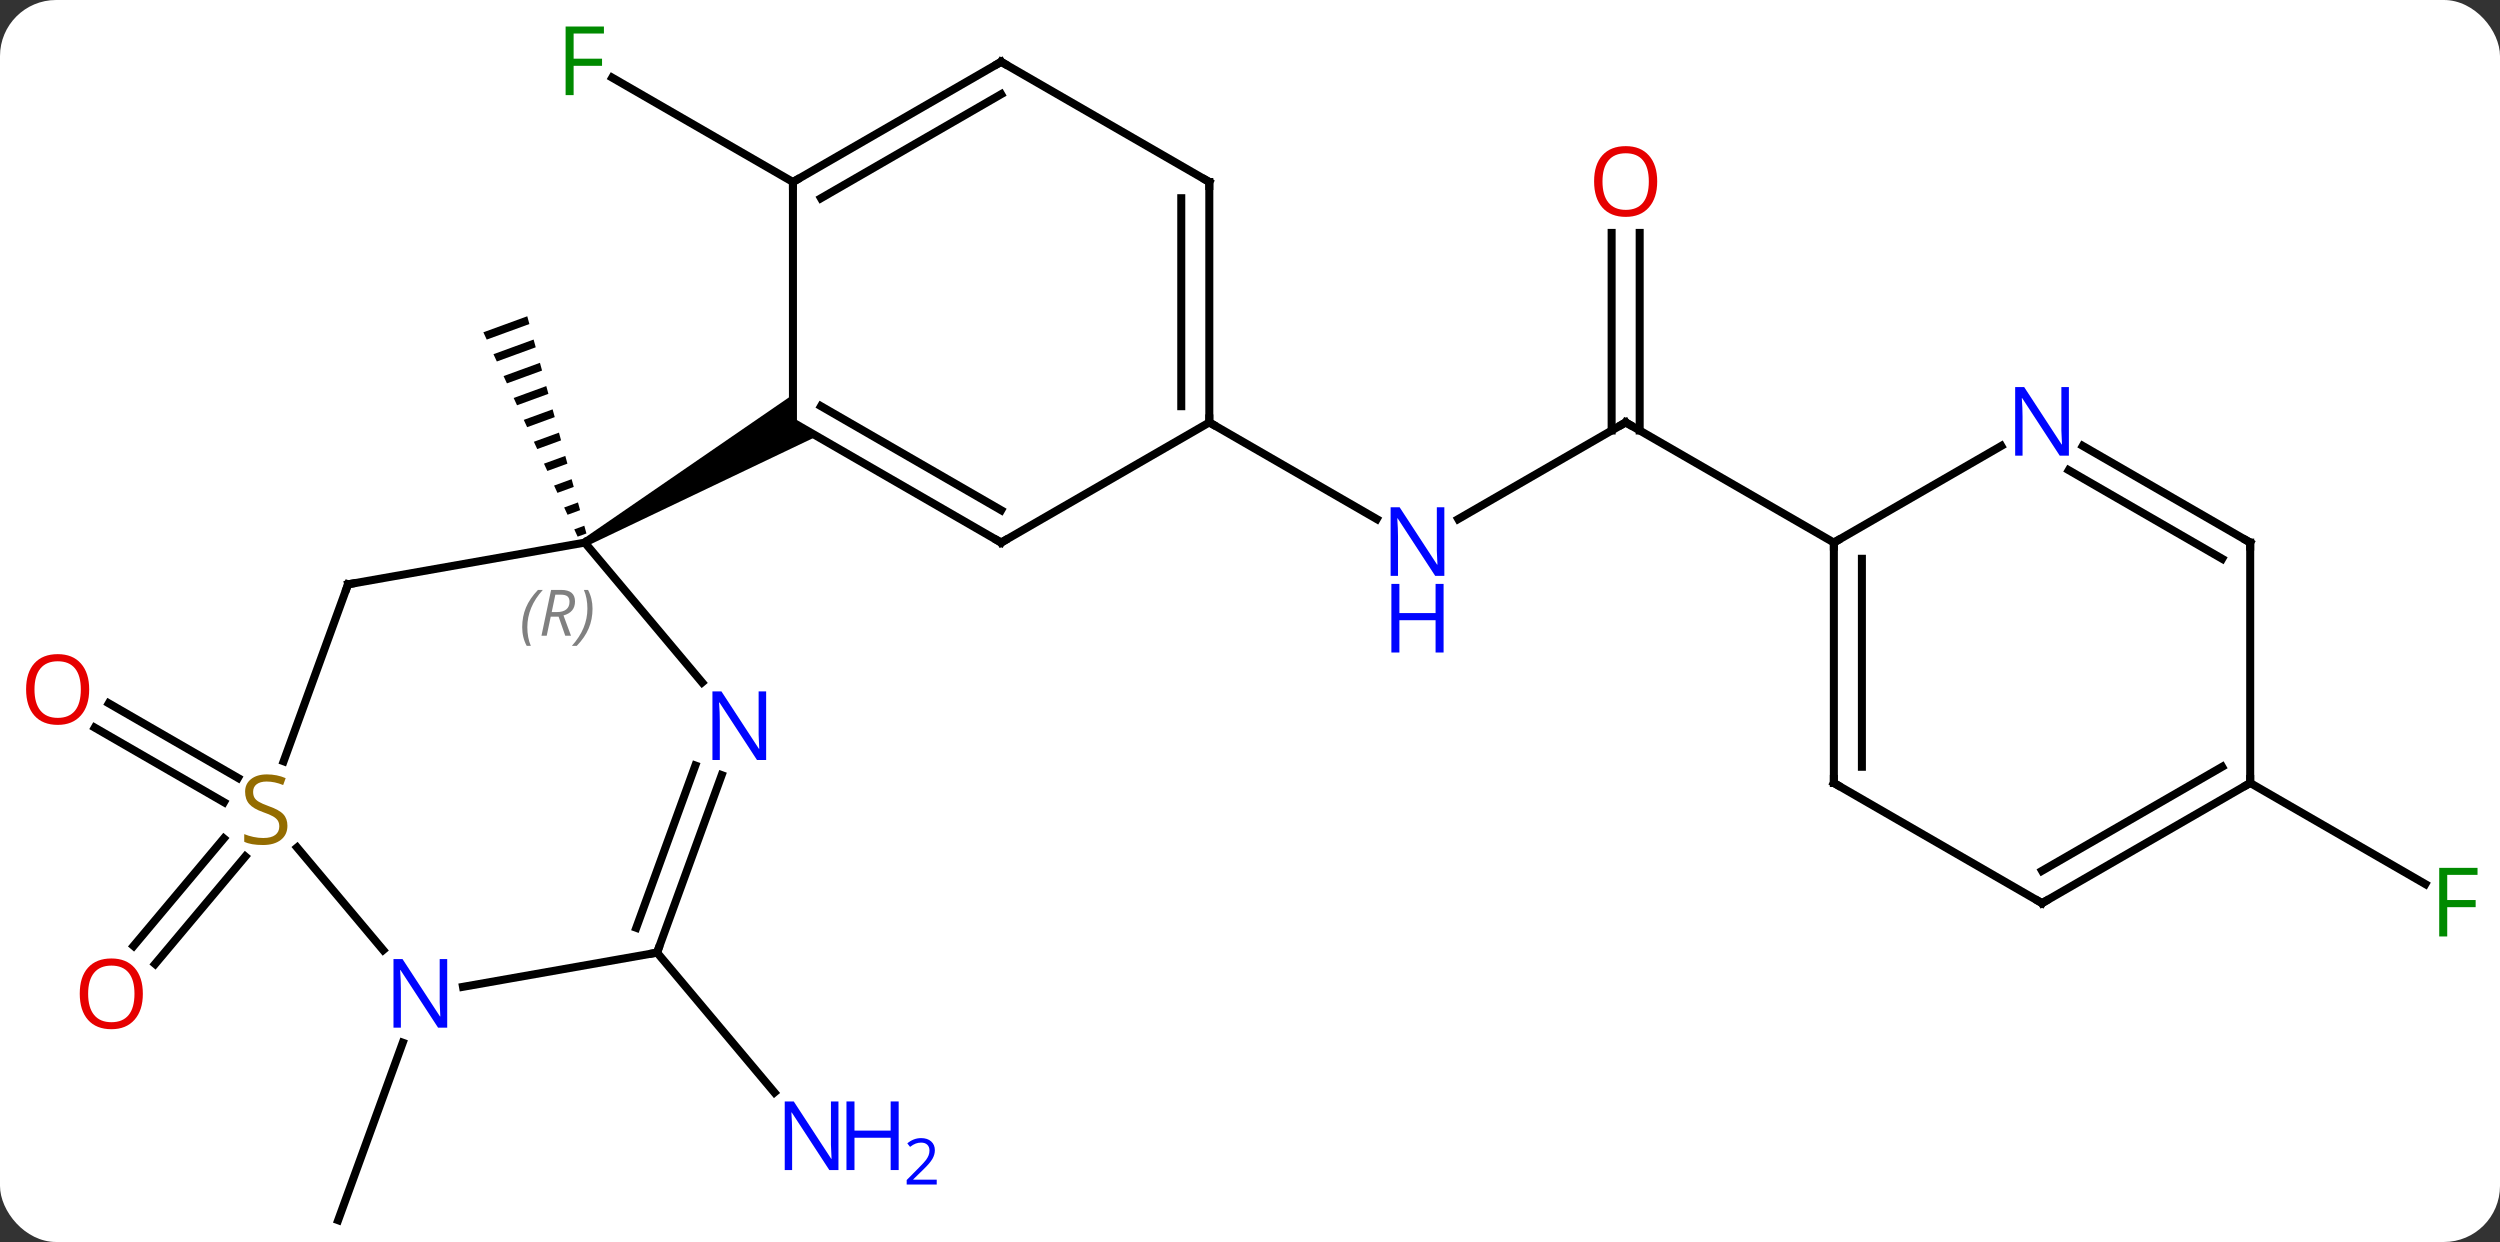 <svg width="312" viewBox="0 0 312 155" style="fill-opacity:1; color-rendering:auto; color-interpolation:auto; text-rendering:auto; stroke:black; stroke-linecap:square; stroke-miterlimit:10; shape-rendering:auto; stroke-opacity:1; fill:black; stroke-dasharray:none; font-weight:normal; stroke-width:1; font-family:'Open Sans'; font-style:normal; stroke-linejoin:miter; font-size:12; stroke-dashoffset:0; image-rendering:auto;" height="155" class="cas-substance-image" xmlns:xlink="http://www.w3.org/1999/xlink" xmlns="http://www.w3.org/2000/svg"><rect x="0" y="0" width="312" height="155" fill="#333333" stroke="none"/><svg class="cas-substance-single-component"><rect y="0" x="0" width="312" stroke="none" ry="7" rx="7" height="155" fill="white" class="cas-substance-group"/><svg y="0" x="0" width="312" viewBox="0 0 312 155" style="fill:black;" height="155" class="cas-substance-single-component-image"><svg><g><g transform="translate(157,80)" style="text-rendering:geometricPrecision; color-rendering:optimizeQuality; color-interpolation:linearRGB; stroke-linecap:butt; image-rendering:optimizeQuality;"><path style="stroke:none;" d="M-91.197 -40.529 L-96.676 -38.53 L-96.676 -38.53 L-96.256 -37.619 L-96.256 -37.619 L-90.933 -39.561 L-90.933 -39.561 L-91.197 -40.529 ZM-90.406 -37.625 L-95.415 -35.797 L-94.995 -34.886 L-94.995 -34.886 L-90.142 -36.657 L-90.142 -36.657 L-90.406 -37.625 ZM-89.615 -34.721 L-94.155 -33.065 L-93.735 -32.154 L-93.735 -32.154 L-89.351 -33.752 L-89.351 -33.752 L-89.615 -34.721 ZM-88.824 -31.817 L-92.894 -30.332 L-92.894 -30.332 L-92.474 -29.421 L-92.474 -29.421 L-88.56 -30.849 L-88.824 -31.817 ZM-88.033 -28.913 L-91.634 -27.599 L-91.213 -26.688 L-87.769 -27.945 L-87.769 -27.945 L-88.033 -28.913 ZM-87.242 -26.009 L-90.373 -24.866 L-89.953 -23.956 L-89.953 -23.956 L-86.979 -25.041 L-87.242 -26.009 ZM-86.451 -23.104 L-89.113 -22.134 L-88.692 -21.223 L-86.188 -22.136 L-86.451 -23.104 ZM-85.66 -20.2 L-87.852 -19.401 L-87.432 -18.49 L-85.397 -19.232 L-85.397 -19.232 L-85.66 -20.2 ZM-84.869 -17.296 L-86.592 -16.668 L-86.171 -15.757 L-86.171 -15.757 L-84.606 -16.328 L-84.869 -17.296 ZM-84.079 -14.392 L-85.331 -13.935 L-84.911 -13.025 L-83.815 -13.424 L-84.079 -14.392 Z"/><line y2="-57.285" y1="-70.308" x2="-58.041" x1="-80.596" style="fill:none;"/><line y2="-27.285" y1="-15.22" x2="45.882" x1="24.986" style="fill:none;"/><line y2="-27.285" y1="-15.22" x2="-6.078" x1="14.818" style="fill:none;"/><line y2="-50.933" y1="-26.275" x2="47.632" x1="47.632" style="fill:none;"/><line y2="-50.933" y1="-26.275" x2="44.132" x1="44.132" style="fill:none;"/><line y2="-12.285" y1="-27.285" x2="71.865" x1="45.882" style="fill:none;"/><line y2="26.888" y1="40.305" x2="-126.386" x1="-137.645" style="fill:none;"/><line y2="24.638" y1="38.055" x2="-129.067" x1="-140.326" style="fill:none;"/><line y2="20.119" y1="10.808" x2="-129.049" x1="-145.175" style="fill:none;"/><line y2="17.087" y1="7.777" x2="-127.299" x1="-143.425" style="fill:none;"/><line y2="38.886" y1="56.34" x2="-74.997" x1="-60.35" style="fill:none;"/><line y2="50.13" y1="72.285" x2="-106.738" x1="-114.801" style="fill:none;"/><line y2="17.715" y1="30.335" x2="123.825" x1="145.682" style="fill:none;"/><line y2="-12.285" y1="-27.285" x2="-32.058" x1="-58.041" style="fill:none;"/><line y2="-16.326" y1="-29.306" x2="-32.058" x1="-54.541" style="fill:none;"/><line y2="-57.285" y1="-27.285" x2="-58.041" x1="-58.041" style="fill:none;"/><path style="stroke:none;" d="M-83.771 -11.852 L-84.271 -12.718 L-58.041 -30.749 L-58.041 -27.285 L-55.041 -25.553 Z"/><line y2="-27.285" y1="-12.285" x2="-6.078" x1="-32.058" style="fill:none;"/><line y2="-72.285" y1="-57.285" x2="-32.058" x1="-58.041" style="fill:none;"/><line y2="-68.243" y1="-55.264" x2="-32.058" x1="-54.541" style="fill:none;"/><line y2="-57.285" y1="-27.285" x2="-6.078" x1="-6.078" style="fill:none;"/><line y2="-55.264" y1="-29.306" x2="-9.578" x1="-9.578" style="fill:none;"/><line y2="-57.285" y1="-72.285" x2="-6.078" x1="-32.058" style="fill:none;"/><line y2="-7.077" y1="-12.285" x2="-113.565" x1="-84.021" style="fill:none;"/><line y2="5.169" y1="-12.285" x2="-69.374" x1="-84.021" style="fill:none;"/><line y2="15.008" y1="-7.077" x2="-121.603" x1="-113.565" style="fill:none;"/><line y2="38.886" y1="16.731" x2="-74.997" x1="-66.934" style="fill:none;"/><line y2="35.79" y1="15.534" x2="-77.595" x1="-70.223" style="fill:none;"/><line y2="38.568" y1="25.768" x2="-109.178" x1="-119.92" style="fill:none;"/><line y2="43.156" y1="38.886" x2="-99.22" x1="-74.997" style="fill:none;"/><line y2="17.715" y1="-12.285" x2="71.865" x1="71.865" style="fill:none;"/><line y2="15.694" y1="-10.264" x2="75.365" x1="75.365" style="fill:none;"/><line y2="-24.35" y1="-12.285" x2="92.761" x1="71.865" style="fill:none;"/><line y2="32.715" y1="17.715" x2="97.845" x1="71.865" style="fill:none;"/><line y2="-12.285" y1="-24.35" x2="123.825" x1="102.929" style="fill:none;"/><line y2="-10.264" y1="-21.319" x2="120.325" x1="101.179" style="fill:none;"/><line y2="17.715" y1="32.715" x2="123.825" x1="97.845" style="fill:none;"/><line y2="15.694" y1="28.674" x2="120.325" x1="97.845" style="fill:none;"/><line y2="17.715" y1="-12.285" x2="123.825" x1="123.825" style="fill:none;"/></g><g transform="translate(157,80)" style="fill:rgb(0,138,0); text-rendering:geometricPrecision; color-rendering:optimizeQuality; image-rendering:optimizeQuality; font-family:'Open Sans'; stroke:rgb(0,138,0); color-interpolation:linearRGB;"><path style="stroke:none;" d="M-85.412 -68.129 L-86.412 -68.129 L-86.412 -76.691 L-81.63 -76.691 L-81.63 -75.816 L-85.412 -75.816 L-85.412 -72.676 L-81.865 -72.676 L-81.865 -71.785 L-85.412 -71.785 L-85.412 -68.129 Z"/><path style="fill:rgb(0,5,255); stroke:none;" d="M23.254 -8.129 L22.113 -8.129 L17.425 -15.316 L17.379 -15.316 Q17.472 -14.051 17.472 -13.004 L17.472 -8.129 L16.55 -8.129 L16.55 -16.691 L17.675 -16.691 L22.347 -9.535 L22.394 -9.535 Q22.394 -9.691 22.347 -10.551 Q22.3 -11.41 22.316 -11.785 L22.316 -16.691 L23.254 -16.691 L23.254 -8.129 Z"/><path style="fill:rgb(0,5,255); stroke:none;" d="M23.16 1.434 L22.16 1.434 L22.16 -2.598 L17.644 -2.598 L17.644 1.434 L16.644 1.434 L16.644 -7.129 L17.644 -7.129 L17.644 -3.488 L22.16 -3.488 L22.16 -7.129 L23.16 -7.129 L23.16 1.434 Z"/></g><g transform="translate(157,80)" style="stroke-linecap:butt; text-rendering:geometricPrecision; color-rendering:optimizeQuality; image-rendering:optimizeQuality; font-family:'Open Sans'; color-interpolation:linearRGB; stroke-miterlimit:5;"><path style="fill:none;" d="M45.449 -27.035 L45.882 -27.285 L46.315 -27.035"/><path style="fill:rgb(230,0,0); stroke:none;" d="M49.819 -57.355 Q49.819 -55.293 48.78 -54.113 Q47.741 -52.933 45.898 -52.933 Q44.007 -52.933 42.976 -54.097 Q41.944 -55.262 41.944 -57.371 Q41.944 -59.465 42.976 -60.613 Q44.007 -61.762 45.898 -61.762 Q47.757 -61.762 48.788 -60.59 Q49.819 -59.418 49.819 -57.355 ZM42.991 -57.355 Q42.991 -55.621 43.734 -54.715 Q44.476 -53.808 45.898 -53.808 Q47.319 -53.808 48.046 -54.707 Q48.773 -55.605 48.773 -57.355 Q48.773 -59.09 48.046 -59.98 Q47.319 -60.871 45.898 -60.871 Q44.476 -60.871 43.734 -59.972 Q42.991 -59.074 42.991 -57.355 Z"/><path style="fill:rgb(230,0,0); stroke:none;" d="M-139.172 44.024 Q-139.172 46.086 -140.211 47.266 Q-141.25 48.446 -143.093 48.446 Q-144.984 48.446 -146.015 47.282 Q-147.047 46.117 -147.047 44.008 Q-147.047 41.914 -146.015 40.766 Q-144.984 39.617 -143.093 39.617 Q-141.234 39.617 -140.203 40.789 Q-139.172 41.961 -139.172 44.024 ZM-146 44.024 Q-146 45.758 -145.257 46.664 Q-144.515 47.571 -143.093 47.571 Q-141.672 47.571 -140.945 46.672 Q-140.218 45.774 -140.218 44.024 Q-140.218 42.289 -140.945 41.399 Q-141.672 40.508 -143.093 40.508 Q-144.515 40.508 -145.257 41.407 Q-146 42.305 -146 44.024 Z"/><path style="fill:rgb(230,0,0); stroke:none;" d="M-145.868 6.044 Q-145.868 8.106 -146.907 9.286 Q-147.946 10.466 -149.789 10.466 Q-151.68 10.466 -152.711 9.302 Q-153.743 8.137 -153.743 6.028 Q-153.743 3.934 -152.711 2.786 Q-151.68 1.637 -149.789 1.637 Q-147.93 1.637 -146.899 2.809 Q-145.868 3.981 -145.868 6.044 ZM-152.696 6.044 Q-152.696 7.778 -151.953 8.684 Q-151.211 9.591 -149.789 9.591 Q-148.368 9.591 -147.641 8.692 Q-146.914 7.794 -146.914 6.044 Q-146.914 4.309 -147.641 3.419 Q-148.368 2.528 -149.789 2.528 Q-151.211 2.528 -151.953 3.426 Q-152.696 4.325 -152.696 6.044 Z"/><path style="fill:rgb(0,5,255); stroke:none;" d="M-52.361 66.022 L-53.502 66.022 L-58.19 58.835 L-58.236 58.835 Q-58.143 60.1 -58.143 61.147 L-58.143 66.022 L-59.065 66.022 L-59.065 57.46 L-57.94 57.46 L-53.268 64.616 L-53.221 64.616 Q-53.221 64.46 -53.268 63.6 Q-53.315 62.741 -53.299 62.366 L-53.299 57.46 L-52.361 57.46 L-52.361 66.022 Z"/><path style="fill:rgb(0,5,255); stroke:none;" d="M-44.846 66.022 L-45.846 66.022 L-45.846 61.991 L-50.361 61.991 L-50.361 66.022 L-51.361 66.022 L-51.361 57.46 L-50.361 57.46 L-50.361 61.1 L-45.846 61.1 L-45.846 57.46 L-44.846 57.46 L-44.846 66.022 Z"/><path style="fill:rgb(0,5,255); stroke:none;" d="M-40.096 67.832 L-43.846 67.832 L-43.846 67.269 L-42.346 65.754 Q-41.658 65.066 -41.44 64.769 Q-41.221 64.472 -41.111 64.191 Q-41.002 63.91 -41.002 63.582 Q-41.002 63.129 -41.276 62.863 Q-41.549 62.597 -42.049 62.597 Q-42.393 62.597 -42.713 62.714 Q-43.033 62.832 -43.424 63.129 L-43.768 62.691 Q-42.986 62.035 -42.049 62.035 Q-41.252 62.035 -40.791 62.449 Q-40.33 62.863 -40.33 63.55 Q-40.33 64.097 -40.635 64.629 Q-40.94 65.16 -41.783 65.972 L-43.033 67.191 L-43.033 67.222 L-40.096 67.222 L-40.096 67.832 Z"/><path style="fill:rgb(0,138,0); stroke:none;" d="M148.414 36.871 L147.414 36.871 L147.414 28.309 L152.196 28.309 L152.196 29.184 L148.414 29.184 L148.414 32.324 L151.961 32.324 L151.961 33.215 L148.414 33.215 L148.414 36.871 Z"/><path style="fill:none;" d="M-32.491 -12.535 L-32.058 -12.285 L-31.625 -12.535"/><path style="fill:none;" d="M-57.608 -57.535 L-58.041 -57.285 L-58.041 -56.785"/><path style="fill:none;" d="M-6.078 -27.785 L-6.078 -27.285 L-5.645 -27.035"/><path style="fill:none;" d="M-32.491 -72.035 L-32.058 -72.285 L-31.625 -72.035"/><path style="fill:none;" d="M-6.078 -56.785 L-6.078 -57.285 L-6.511 -57.535"/></g><g transform="translate(157,80)" style="stroke-linecap:butt; font-size:8.4px; fill:gray; text-rendering:geometricPrecision; image-rendering:optimizeQuality; color-rendering:optimizeQuality; font-family:'Open Sans'; font-style:italic; stroke:gray; color-interpolation:linearRGB; stroke-miterlimit:5;"><path style="stroke:none;" d="M-91.83 -1.724 Q-91.83 -3.052 -91.361 -4.177 Q-90.892 -5.302 -89.861 -6.38 L-89.252 -6.38 Q-90.221 -5.318 -90.705 -4.146 Q-91.189 -2.974 -91.189 -1.74 Q-91.189 -0.411 -90.752 0.604 L-91.267 0.604 Q-91.83 -0.427 -91.83 -1.724 ZM-88.27 -3.037 L-88.77 -0.661 L-89.426 -0.661 L-88.223 -6.38 L-86.973 -6.38 Q-85.239 -6.38 -85.239 -4.943 Q-85.239 -3.583 -86.676 -3.193 L-85.739 -0.661 L-86.457 -0.661 L-87.285 -3.037 L-88.27 -3.037 ZM-87.692 -5.787 Q-88.082 -3.865 -88.145 -3.615 L-87.489 -3.615 Q-86.739 -3.615 -86.332 -3.943 Q-85.926 -4.271 -85.926 -4.896 Q-85.926 -5.365 -86.184 -5.576 Q-86.442 -5.787 -87.035 -5.787 L-87.692 -5.787 ZM-83.053 -4.037 Q-83.053 -2.708 -83.529 -1.576 Q-84.006 -0.443 -85.021 0.604 L-85.631 0.604 Q-83.693 -1.552 -83.693 -4.037 Q-83.693 -5.365 -84.131 -6.38 L-83.615 -6.38 Q-83.053 -5.318 -83.053 -4.037 Z"/><path style="fill:none; stroke:black;" d="M-113.073 -7.164 L-113.565 -7.077 L-113.736 -6.607"/></g><g transform="translate(157,80)" style="stroke-linecap:butt; fill:rgb(0,5,255); text-rendering:geometricPrecision; color-rendering:optimizeQuality; image-rendering:optimizeQuality; font-family:'Open Sans'; stroke:rgb(0,5,255); color-interpolation:linearRGB; stroke-miterlimit:5;"><path style="stroke:none;" d="M-61.385 14.851 L-62.526 14.851 L-67.214 7.664 L-67.26 7.664 Q-67.167 8.929 -67.167 9.976 L-67.167 14.851 L-68.089 14.851 L-68.089 6.289 L-66.964 6.289 L-62.292 13.445 L-62.245 13.445 Q-62.245 13.289 -62.292 12.429 Q-62.339 11.57 -62.323 11.195 L-62.323 6.289 L-61.385 6.289 L-61.385 14.851 Z"/><path style="fill:rgb(148,108,0); stroke:none;" d="M-121.13 23.052 Q-121.13 24.177 -121.95 24.817 Q-122.77 25.458 -124.177 25.458 Q-125.708 25.458 -126.52 25.052 L-126.52 24.098 Q-125.989 24.317 -125.372 24.45 Q-124.755 24.583 -124.145 24.583 Q-123.145 24.583 -122.645 24.2 Q-122.145 23.817 -122.145 23.145 Q-122.145 22.708 -122.325 22.419 Q-122.505 22.13 -122.919 21.887 Q-123.333 21.645 -124.192 21.348 Q-125.38 20.927 -125.895 20.341 Q-126.411 19.755 -126.411 18.802 Q-126.411 17.817 -125.669 17.231 Q-124.927 16.645 -123.692 16.645 Q-122.427 16.645 -121.348 17.114 L-121.661 17.973 Q-122.723 17.536 -123.723 17.536 Q-124.52 17.536 -124.966 17.872 Q-125.411 18.208 -125.411 18.817 Q-125.411 19.255 -125.247 19.544 Q-125.083 19.833 -124.692 20.067 Q-124.302 20.302 -123.489 20.598 Q-122.145 21.067 -121.638 21.622 Q-121.13 22.177 -121.13 23.052 Z"/><path style="fill:none; stroke:black;" d="M-74.826 38.416 L-74.997 38.886 L-75.489 38.973"/><path style="stroke:none;" d="M-101.189 48.25 L-102.33 48.25 L-107.018 41.063 L-107.064 41.063 Q-106.971 42.328 -106.971 43.375 L-106.971 48.25 L-107.893 48.25 L-107.893 39.688 L-106.768 39.688 L-102.096 46.844 L-102.049 46.844 Q-102.049 46.688 -102.096 45.828 Q-102.143 44.969 -102.127 44.594 L-102.127 39.688 L-101.189 39.688 L-101.189 48.25 Z"/><path style="fill:none; stroke:black;" d="M71.865 -11.785 L71.865 -12.285 L72.298 -12.535"/><path style="fill:none; stroke:black;" d="M71.865 17.215 L71.865 17.715 L72.298 17.965"/><path style="stroke:none;" d="M101.197 -23.129 L100.056 -23.129 L95.368 -30.316 L95.322 -30.316 Q95.415 -29.051 95.415 -28.004 L95.415 -23.129 L94.493 -23.129 L94.493 -31.691 L95.618 -31.691 L100.29 -24.535 L100.337 -24.535 Q100.337 -24.691 100.29 -25.551 Q100.243 -26.41 100.259 -26.785 L100.259 -31.691 L101.197 -31.691 L101.197 -23.129 Z"/><path style="fill:none; stroke:black;" d="M97.412 32.465 L97.845 32.715 L98.278 32.465"/><path style="fill:none; stroke:black;" d="M123.392 -12.535 L123.825 -12.285 L123.825 -11.785"/><path style="fill:none; stroke:black;" d="M123.392 17.965 L123.825 17.715 L123.825 17.215"/></g></g></svg></svg></svg></svg>